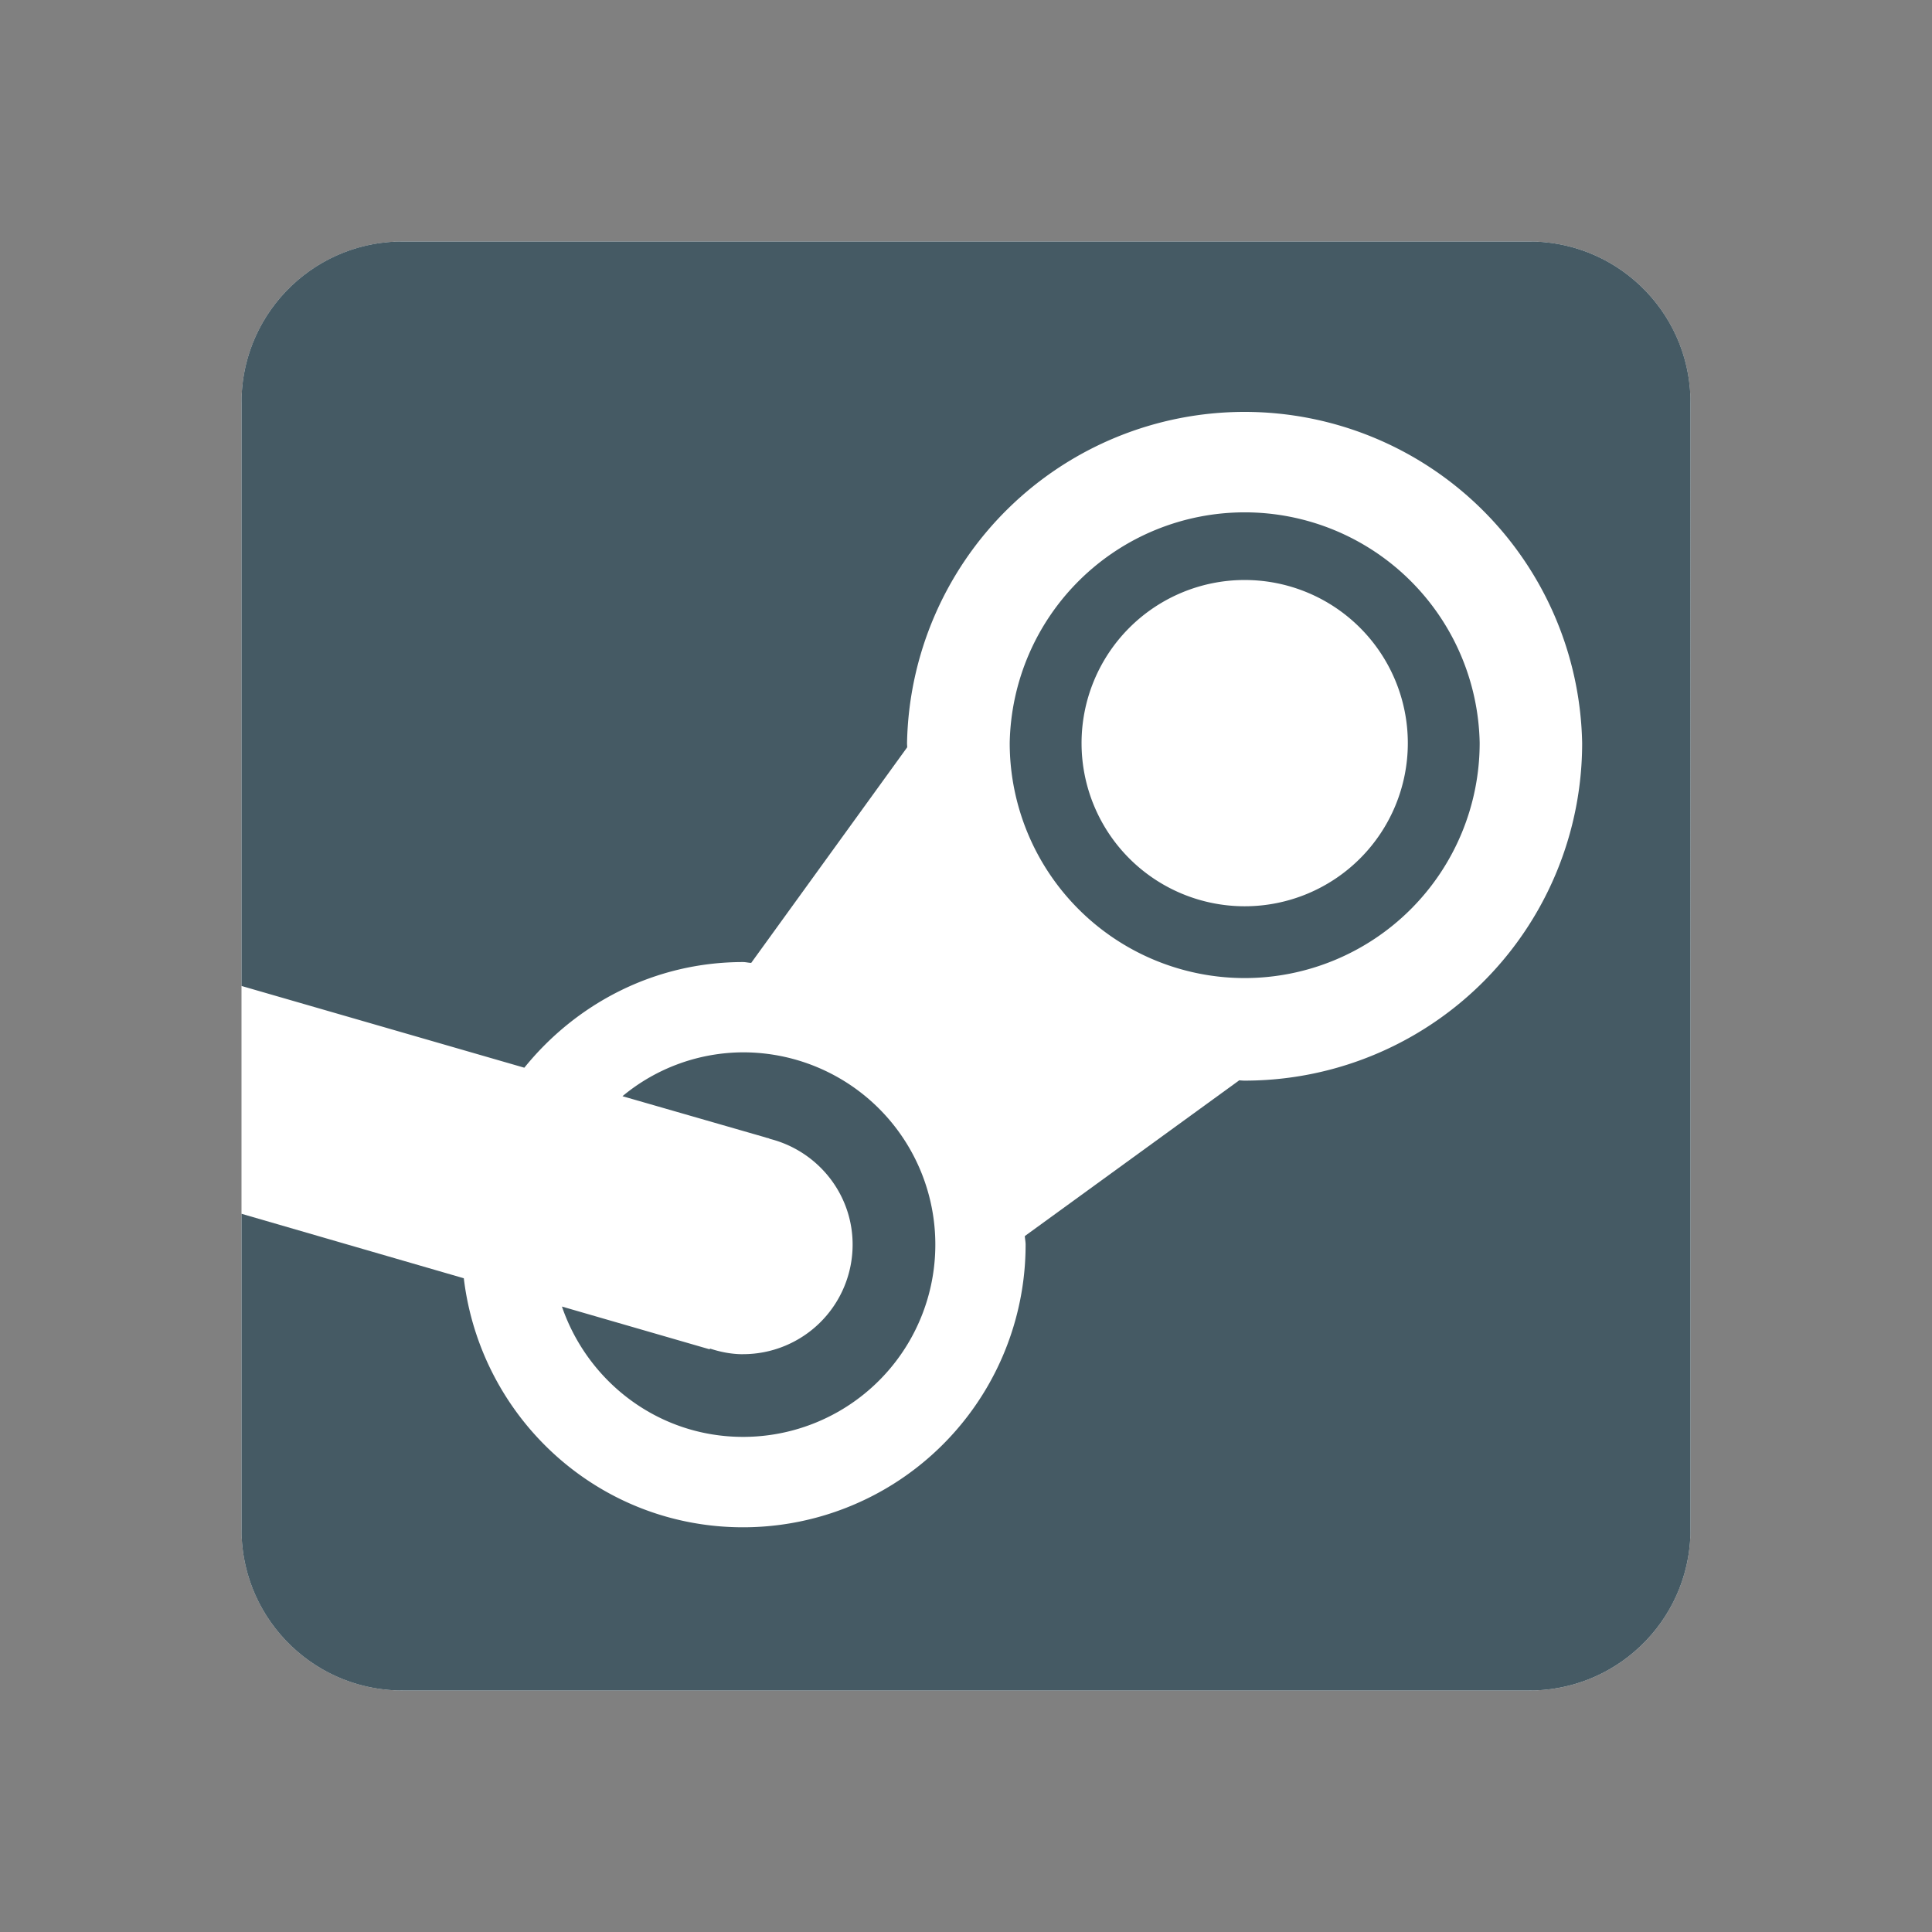 <svg xmlns="http://www.w3.org/2000/svg" viewBox="0 0 48 48" width="96" height="96"><rect x="0" y="0" width="48" height="48" fill="#808080" stroke="none"/><path d="M42 38c0 2.21-1.79 4-4 4H10c-2.21 0-4-1.79-4-4V10c0-2.21 1.79-4 4-4h28c2.21 0 4 1.79 4 4z" fill="#fff"></path><path d="M18.46 33.645c-.288 0-.562-.055-.823-.141l-.004.02-3.672-1.063c.644 1.879 2.406 3.238 4.5 3.238a4.775 4.775 0 0 0 4.777-4.777 4.775 4.775 0 0 0-4.777-4.777 4.71 4.71 0 0 0-2.996 1.09L19 28.253c.027.008.055.02.086.023l.047.02c1.176.3 2.05 1.36 2.05 2.625a2.722 2.722 0 0 1-2.722 2.723zM30.922 24.3a5.843 5.843 0 0 0 5.84-5.84 5.839 5.839 0 0 0-11.676 0 5.842 5.842 0 0 0 5.836 5.84zm0-9.89a4.053 4.053 0 1 1 .004 8.106 4.053 4.053 0 0 1-.004-8.106z" fill="#455a64"></path><path d="M38 6H10c-2.21 0-4 1.79-4 4v14.496l7.027 2.031c1.286-1.59 3.23-2.625 5.434-2.625.07 0 .137.02.203.02l3.875-5.356c0-.035-.004-.07-.004-.101a8.388 8.388 0 0 1 16.773-.004 8.385 8.385 0 0 1-8.386 8.387c-.043 0-.086-.004-.133-.008l-5.328 3.87c.004.071.02.142.02.212a7.02 7.02 0 0 1-7.02 7.023c-3.594 0-6.52-2.707-6.938-6.187L6 30.156V38c0 2.21 1.79 4 4 4h28c2.21 0 4-1.79 4-4V10c0-2.21-1.79-4-4-4z" fill="#455a64"></path></svg>